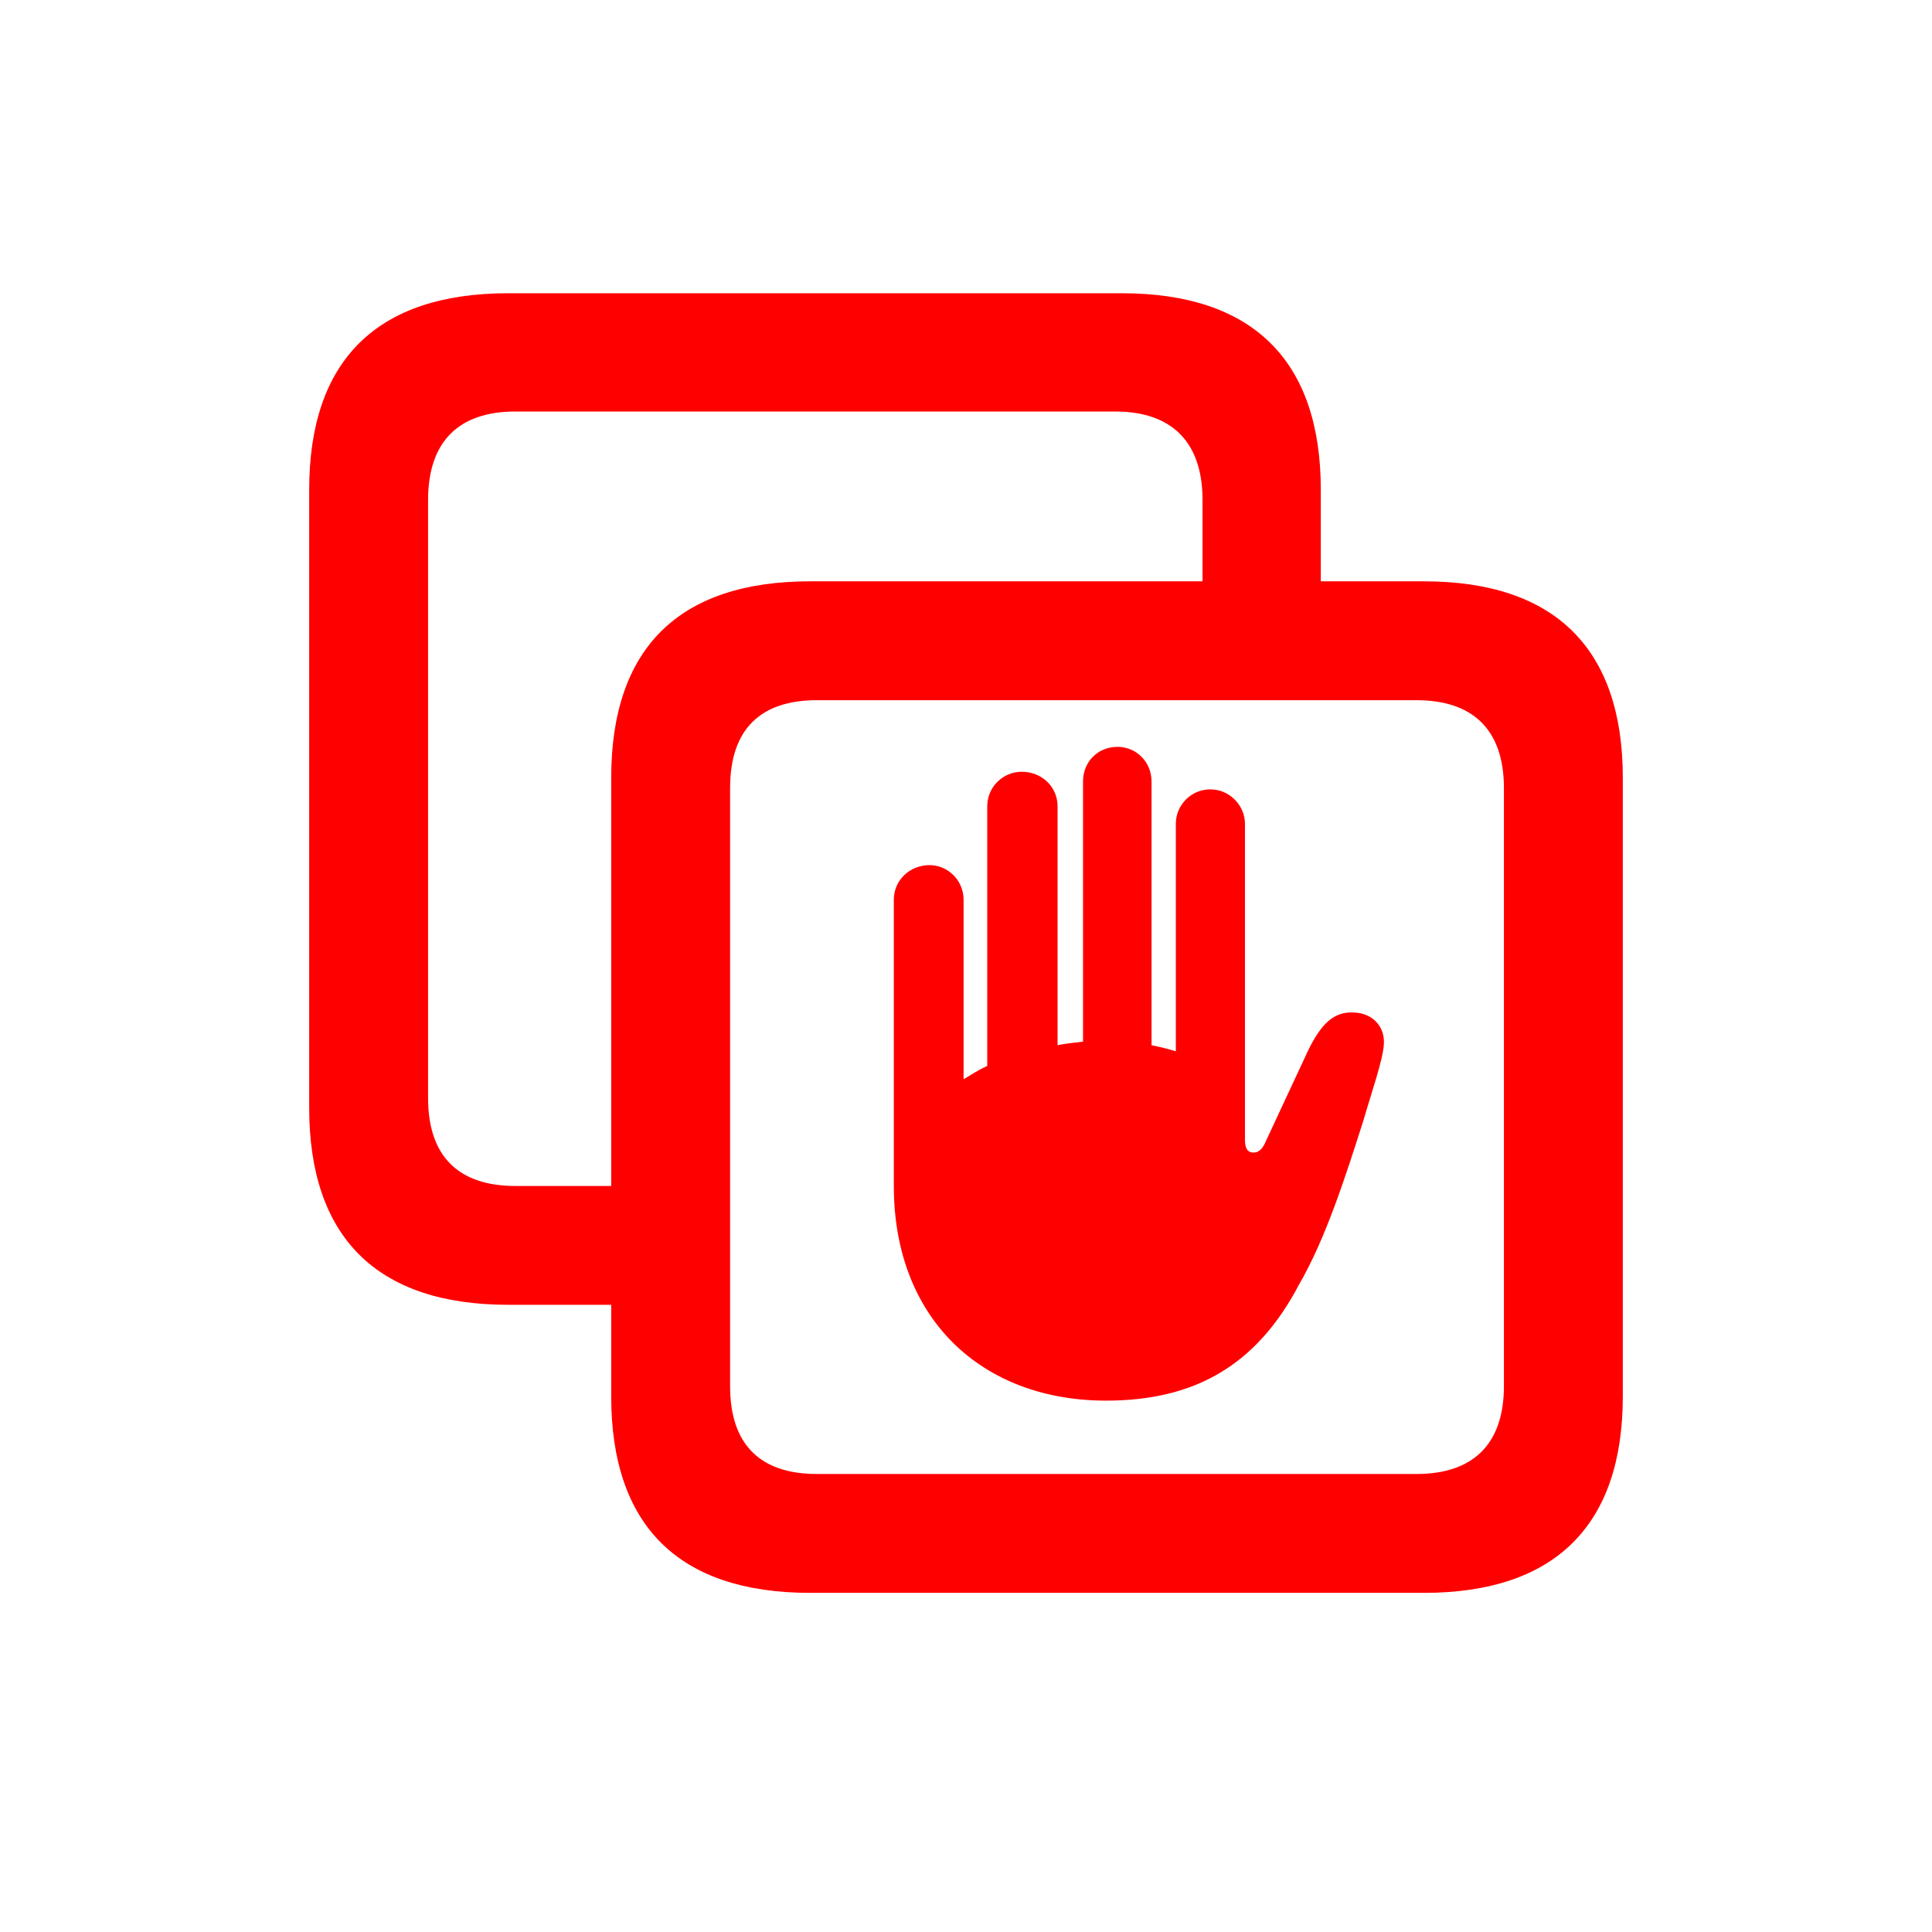 <svg width="28" height="28" viewBox="0 0 28 28" fill="none" xmlns="http://www.w3.org/2000/svg">
<path d="M7.364 18.91H8.858V20.237C8.858 22.109 9.834 23.085 11.741 23.085H20.636C22.534 23.085 23.519 22.109 23.519 20.237V11.273C23.519 9.4 22.534 8.425 20.636 8.425H19.142V7.098C19.142 5.226 18.157 4.25 16.259 4.25H7.364C5.466 4.25 4.481 5.217 4.481 7.098V16.054C4.481 17.935 5.466 18.91 7.364 18.91ZM7.47 17.188C6.652 17.188 6.204 16.766 6.204 15.913V7.247C6.204 6.395 6.652 5.964 7.47 5.964H16.162C16.971 5.964 17.428 6.395 17.428 7.247V8.425H11.741C9.834 8.425 8.858 9.4 8.858 11.273V17.188H7.47ZM11.838 21.362C11.021 21.362 10.581 20.94 10.581 20.088V11.422C10.581 10.569 11.021 10.148 11.838 10.148H20.53C21.339 10.148 21.796 10.569 21.796 11.422V20.088C21.796 20.94 21.339 21.362 20.53 21.362H11.838ZM12.954 17.188C12.954 19.112 14.229 20.299 16.03 20.299C17.314 20.299 18.21 19.789 18.825 18.62C19.212 17.952 19.493 17.073 19.757 16.247C19.871 15.852 20.047 15.351 20.056 15.131C20.073 14.876 19.889 14.683 19.625 14.674C19.335 14.656 19.15 14.832 18.957 15.227L18.351 16.528C18.298 16.66 18.236 16.704 18.166 16.704C18.087 16.704 18.043 16.651 18.043 16.52V11.94C18.043 11.668 17.814 11.44 17.542 11.44C17.261 11.44 17.041 11.668 17.041 11.94V15.236C16.927 15.201 16.821 15.175 16.689 15.148V11.325C16.689 11.044 16.47 10.824 16.197 10.824C15.907 10.824 15.696 11.044 15.696 11.325V15.096C15.573 15.113 15.441 15.122 15.327 15.148V11.685C15.327 11.404 15.099 11.185 14.809 11.185C14.536 11.185 14.308 11.404 14.308 11.685V15.447C14.176 15.509 14.07 15.579 13.965 15.641V13.039C13.965 12.758 13.736 12.538 13.473 12.538C13.183 12.538 12.954 12.758 12.954 13.039V17.188Z" fill="#FF0000"/>
</svg>
